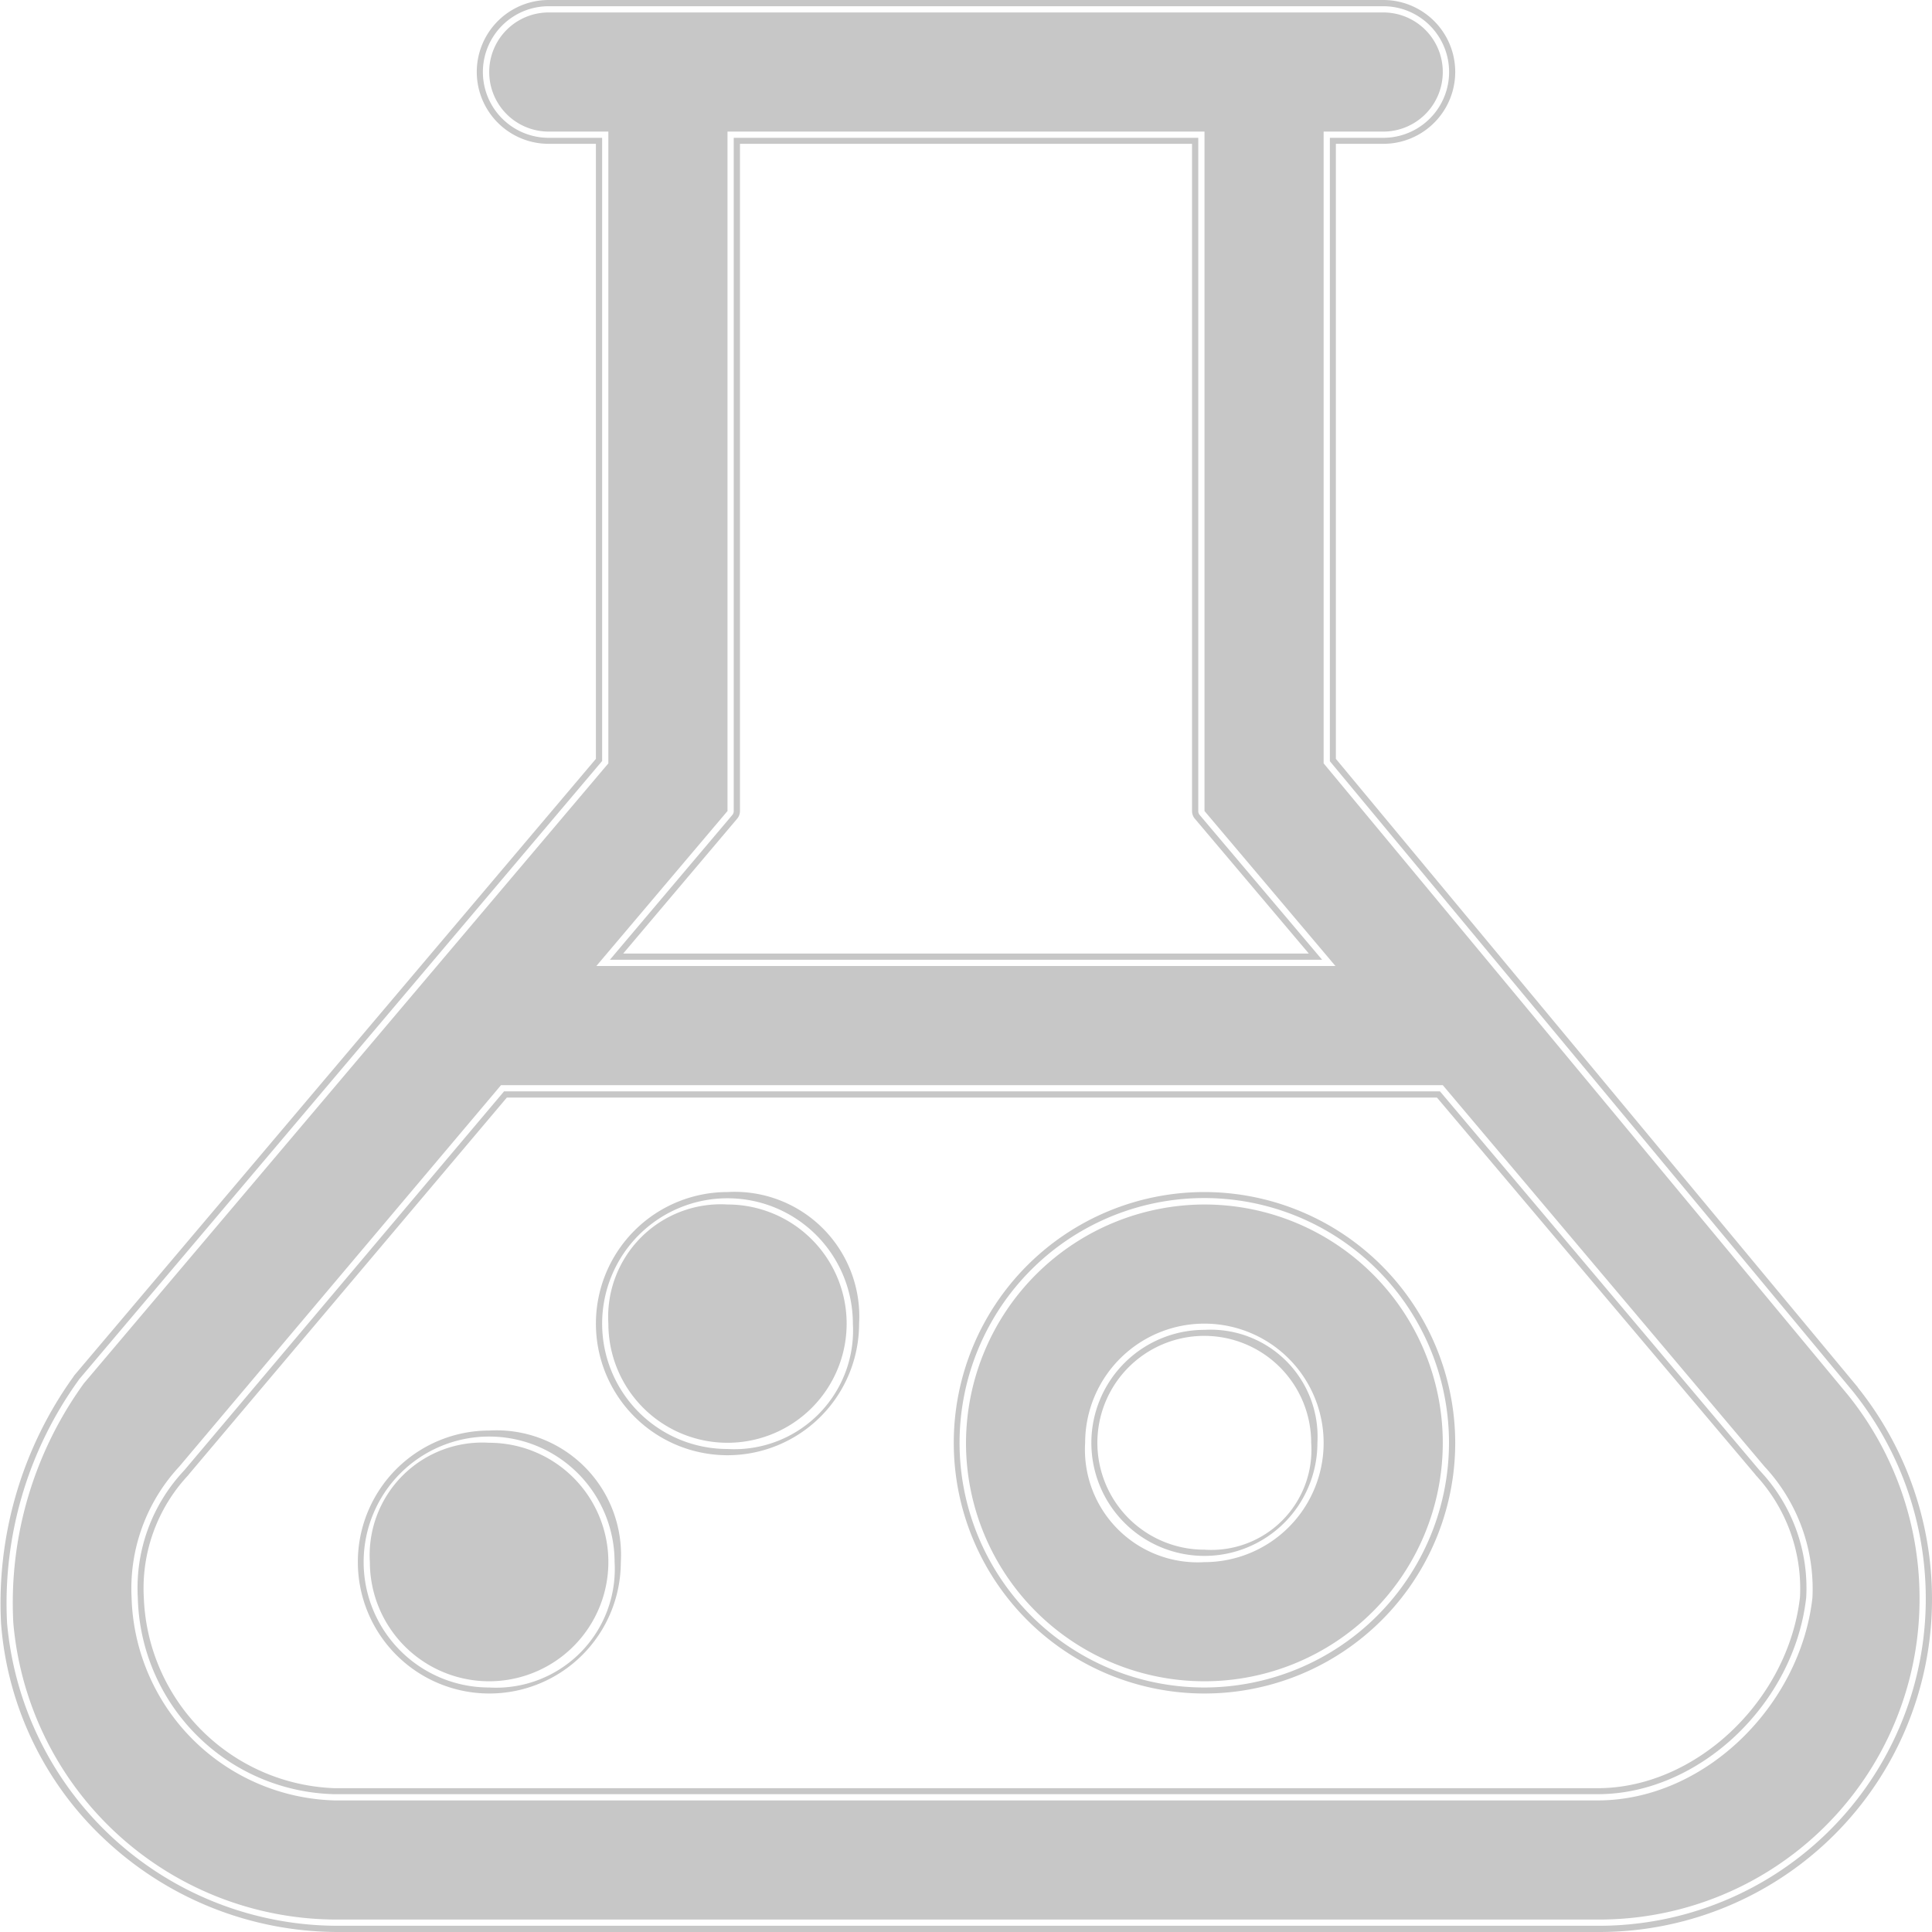 <svg xmlns="http://www.w3.org/2000/svg" width="90" height="90" viewBox="0 0 90 90">
  <defs>
    <style>
      .cls-1 {
        fill: #c7c7c7;
        fill-rule: evenodd;
      }
    </style>
  </defs>
  <path id="化工产业" class="cls-1" d="M1549.78,1373.71a15.473,15.473,0,0,1-15.45-14.09,17.773,17.773,0,0,1,3.34-11.34,0.053,0.053,0,0,1,.02-0.03l24.36-28.8v-29.03h-2.49a3.065,3.065,0,0,1,0-6.13h38.88a3.065,3.065,0,0,1,0,6.13h-2.49v29.04l24.36,29.35a15.408,15.408,0,0,1,3.4,9.62,15.228,15.228,0,0,1-15.28,15.28h-58.65Zm-7.21-21.2a0.038,0.038,0,0,0-.02.02,7.979,7.979,0,0,0-2.13,5.9,9.382,9.382,0,0,0,9.15,9.15h58.86c4.71,0,9.15-4.19,9.71-9.16a7.96,7.96,0,0,0-2.14-5.89,0.022,0.022,0,0,0-.02-0.02l-14.9-17.67h-43.6Zm53.02-23.8-5.7-6.74a0.281,0.281,0,0,1-.07-0.19v-31.36h-21.64v31.36a0.281,0.281,0,0,1-.07.19l-5.7,6.74h33.18Zm-5.48,33.9a11.4,11.4,0,1,1,11.39-11.4A11.414,11.414,0,0,1,1590.11,1362.61Zm0-16.66a5.265,5.265,0,1,0,5.26,5.26A4.984,4.984,0,0,0,1590.11,1345.95Zm-33.32,16.66a5.845,5.845,0,1,1,5.84-5.84A5.527,5.527,0,0,1,1556.79,1362.61Zm11.1-11.11a5.84,5.84,0,1,1,5.84-5.84A5.532,5.532,0,0,1,1567.89,1351.5Zm30.55-66.92a2.77,2.77,0,0,1,2.77,2.77h0a2.772,2.772,0,0,1-2.77,2.78h-2.78v29.43l24.43,29.43a15.1,15.1,0,0,1,3.33,9.44,14.925,14.925,0,0,1-14.99,14.99h-58.65a15.131,15.131,0,0,1-15.16-13.82,17.44,17.44,0,0,1,3.29-11.16l24.43-28.88v-29.43h-2.78a2.772,2.772,0,0,1-2.77-2.78h0a2.77,2.77,0,0,1,2.77-2.77h38.88M1561.78,1329h34.43l-6.1-7.22v-31.65h-22.22v31.65l-6.11,7.22m-12.21,38.87h58.86c5,0,9.44-4.44,10-9.44a8.354,8.354,0,0,0-2.23-6.11l-14.99-17.77h-43.87l-14.99,17.77a8.345,8.345,0,0,0-2.22,6.11,9.728,9.728,0,0,0,9.44,9.44m40.54-27.76a11.105,11.105,0,1,1-11.11,11.1,11.133,11.133,0,0,1,11.11-11.1m0,16.66a5.555,5.555,0,1,0-5.56-5.56,5.251,5.251,0,0,0,5.56,5.56m-22.22-16.66a5.55,5.55,0,1,1-5.55,5.55,5.246,5.246,0,0,1,5.55-5.55m-11.1,11.1a5.555,5.555,0,1,1-5.56,5.56,5.246,5.246,0,0,1,5.56-5.56m41.65-67.21h-38.88a3.35,3.35,0,1,0,0,6.7h2.2v28.65l-24.29,28.71a0.209,0.209,0,0,0-.04.06,18.067,18.067,0,0,0-3.38,11.52,15.37,15.37,0,0,0,5.04,10.24,15.873,15.873,0,0,0,10.69,4.12h58.65a15.5,15.5,0,0,0,15.57-15.57,15.767,15.767,0,0,0-3.46-9.8v-0.01l-24.31-29.27V1290.7h2.21a3.35,3.35,0,0,0,0-6.7h0Zm-29.97,6.7h21.06v31.08a0.549,0.549,0,0,0,.14.37l5.3,6.27h-31.94l5.3-6.27a0.549,0.549,0,0,0,.14-0.37V1290.7h0Zm-10.86,44.43h43.33l14.83,17.56a0.138,0.138,0,0,0,.03.04,7.766,7.766,0,0,1,2.05,5.67c-0.55,4.82-4.86,8.9-9.42,8.9h-58.86a9.224,9.224,0,0,1-8.87-8.87,7.706,7.706,0,0,1,2.06-5.7,0.138,0.138,0,0,0,.03-0.04l14.82-17.56h0Zm32.5,4.4a11.68,11.68,0,1,0,11.68,11.68,11.7,11.7,0,0,0-11.68-11.68h0Zm0,16.66a4.98,4.98,0,1,1,4.97-4.98,4.662,4.662,0,0,1-4.97,4.98h0Zm-22.22-16.66a6.13,6.13,0,1,0,6.13,6.13,5.805,5.805,0,0,0-6.13-6.13h0Zm-11.1,11.11a6.125,6.125,0,1,0,6.13,6.13,5.8,5.8,0,0,0-6.13-6.13h0Z" transform="translate(-1534 -1284)"/>
</svg>
